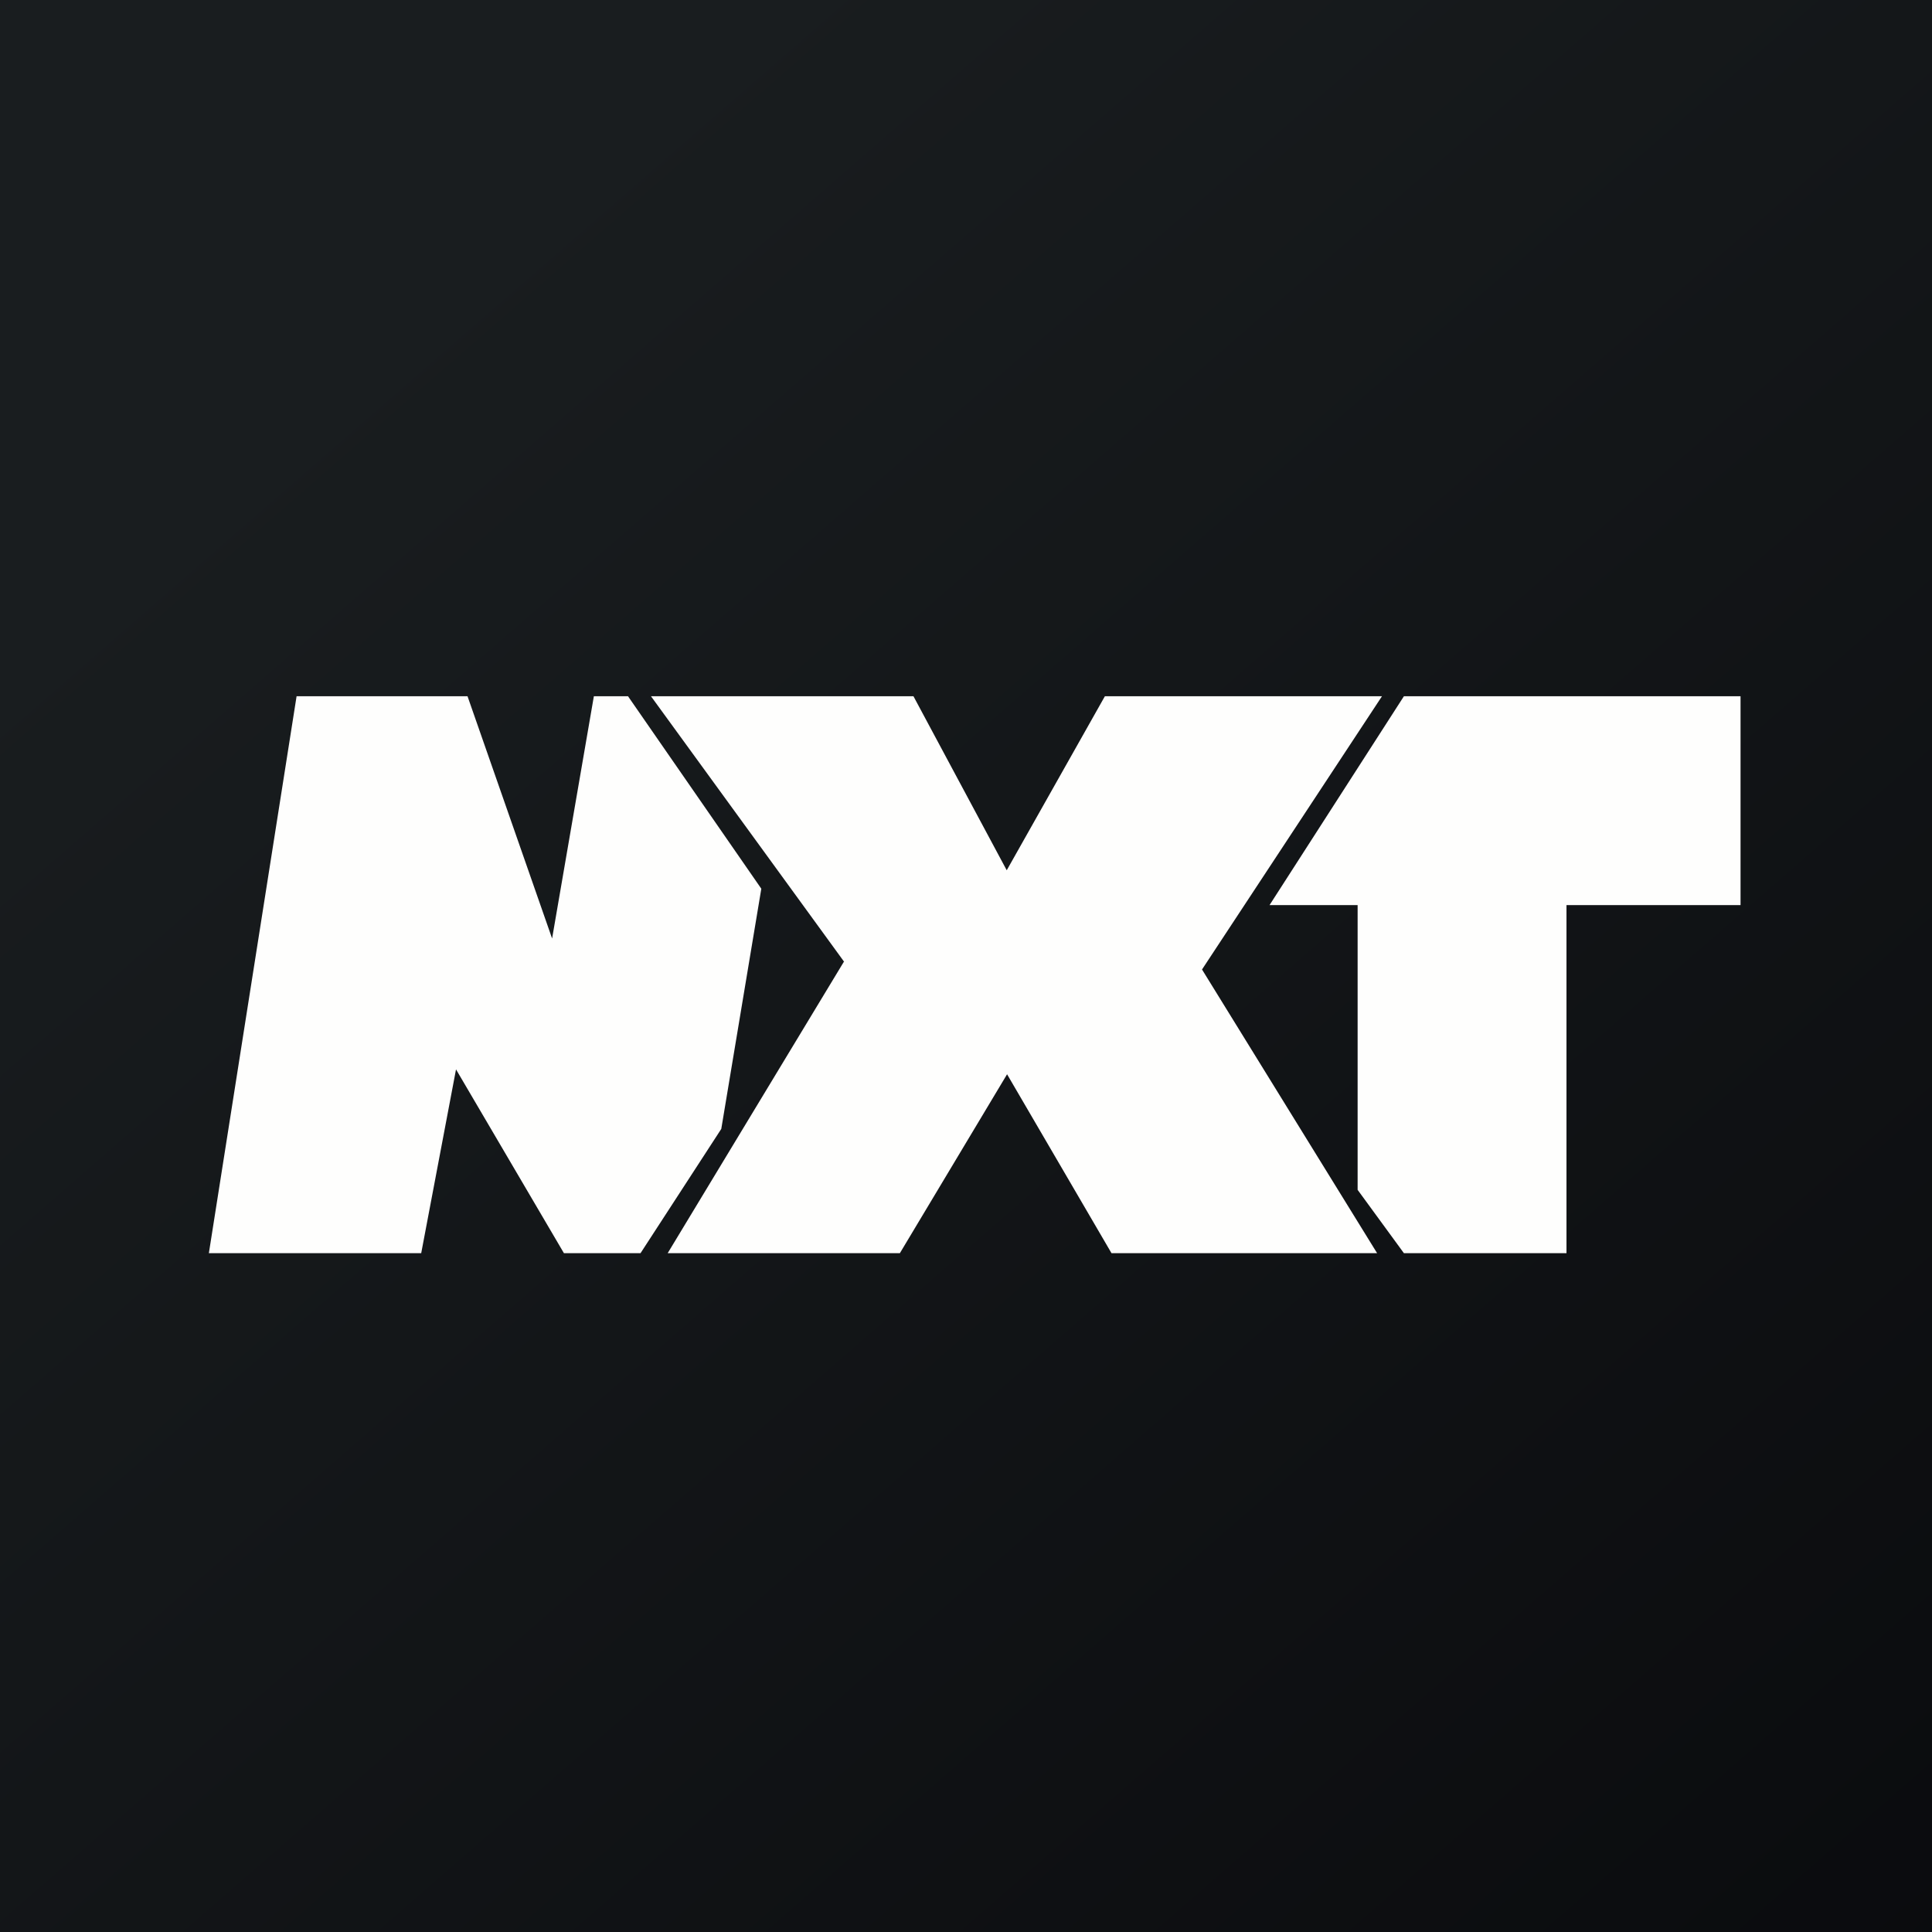 <?xml version="1.0" encoding="UTF-8"?>
<!-- generated by Finnhub -->
<svg viewBox="0 0 55.5 55.5" xmlns="http://www.w3.org/2000/svg">
<rect x="0" y="0" width="55.5" height="55.5" fill="#808080" stroke="none"/>
<path d="M0 0h55.5v55.5H0z" fill="url(#a)"/>
<path d="M8.52 20 6 36h6.1l1-5.28L16.2 36h2.2l2.32-3.57 1.15-6.9L18.04 20h-.98l-1.2 6.96L13.43 20h-4.9Zm15.73 7.63L18.7 20h7.54l2.68 5 2.82-5h7.96l-5.17 7.85L39.56 36h-7.63l-3-5.14L25.85 36h-6.67l5.06-8.37ZM36.47 26l3.86-6H50v6h-5v10h-4.67L39 34.18V26h-2.53Z" fill="rgb(254, 254, 253)"/>
<defs>
<linearGradient id="a" x1="10.42" x2="68.15" y1="9.71" y2="76.02" gradientUnits="userSpaceOnUse">
<stop stop-color="rgb(25, 29, 31)" offset="0"/>
<stop stop-color="rgb(5, 5, 8)" offset="1"/>
</linearGradient>
</defs>
</svg>
